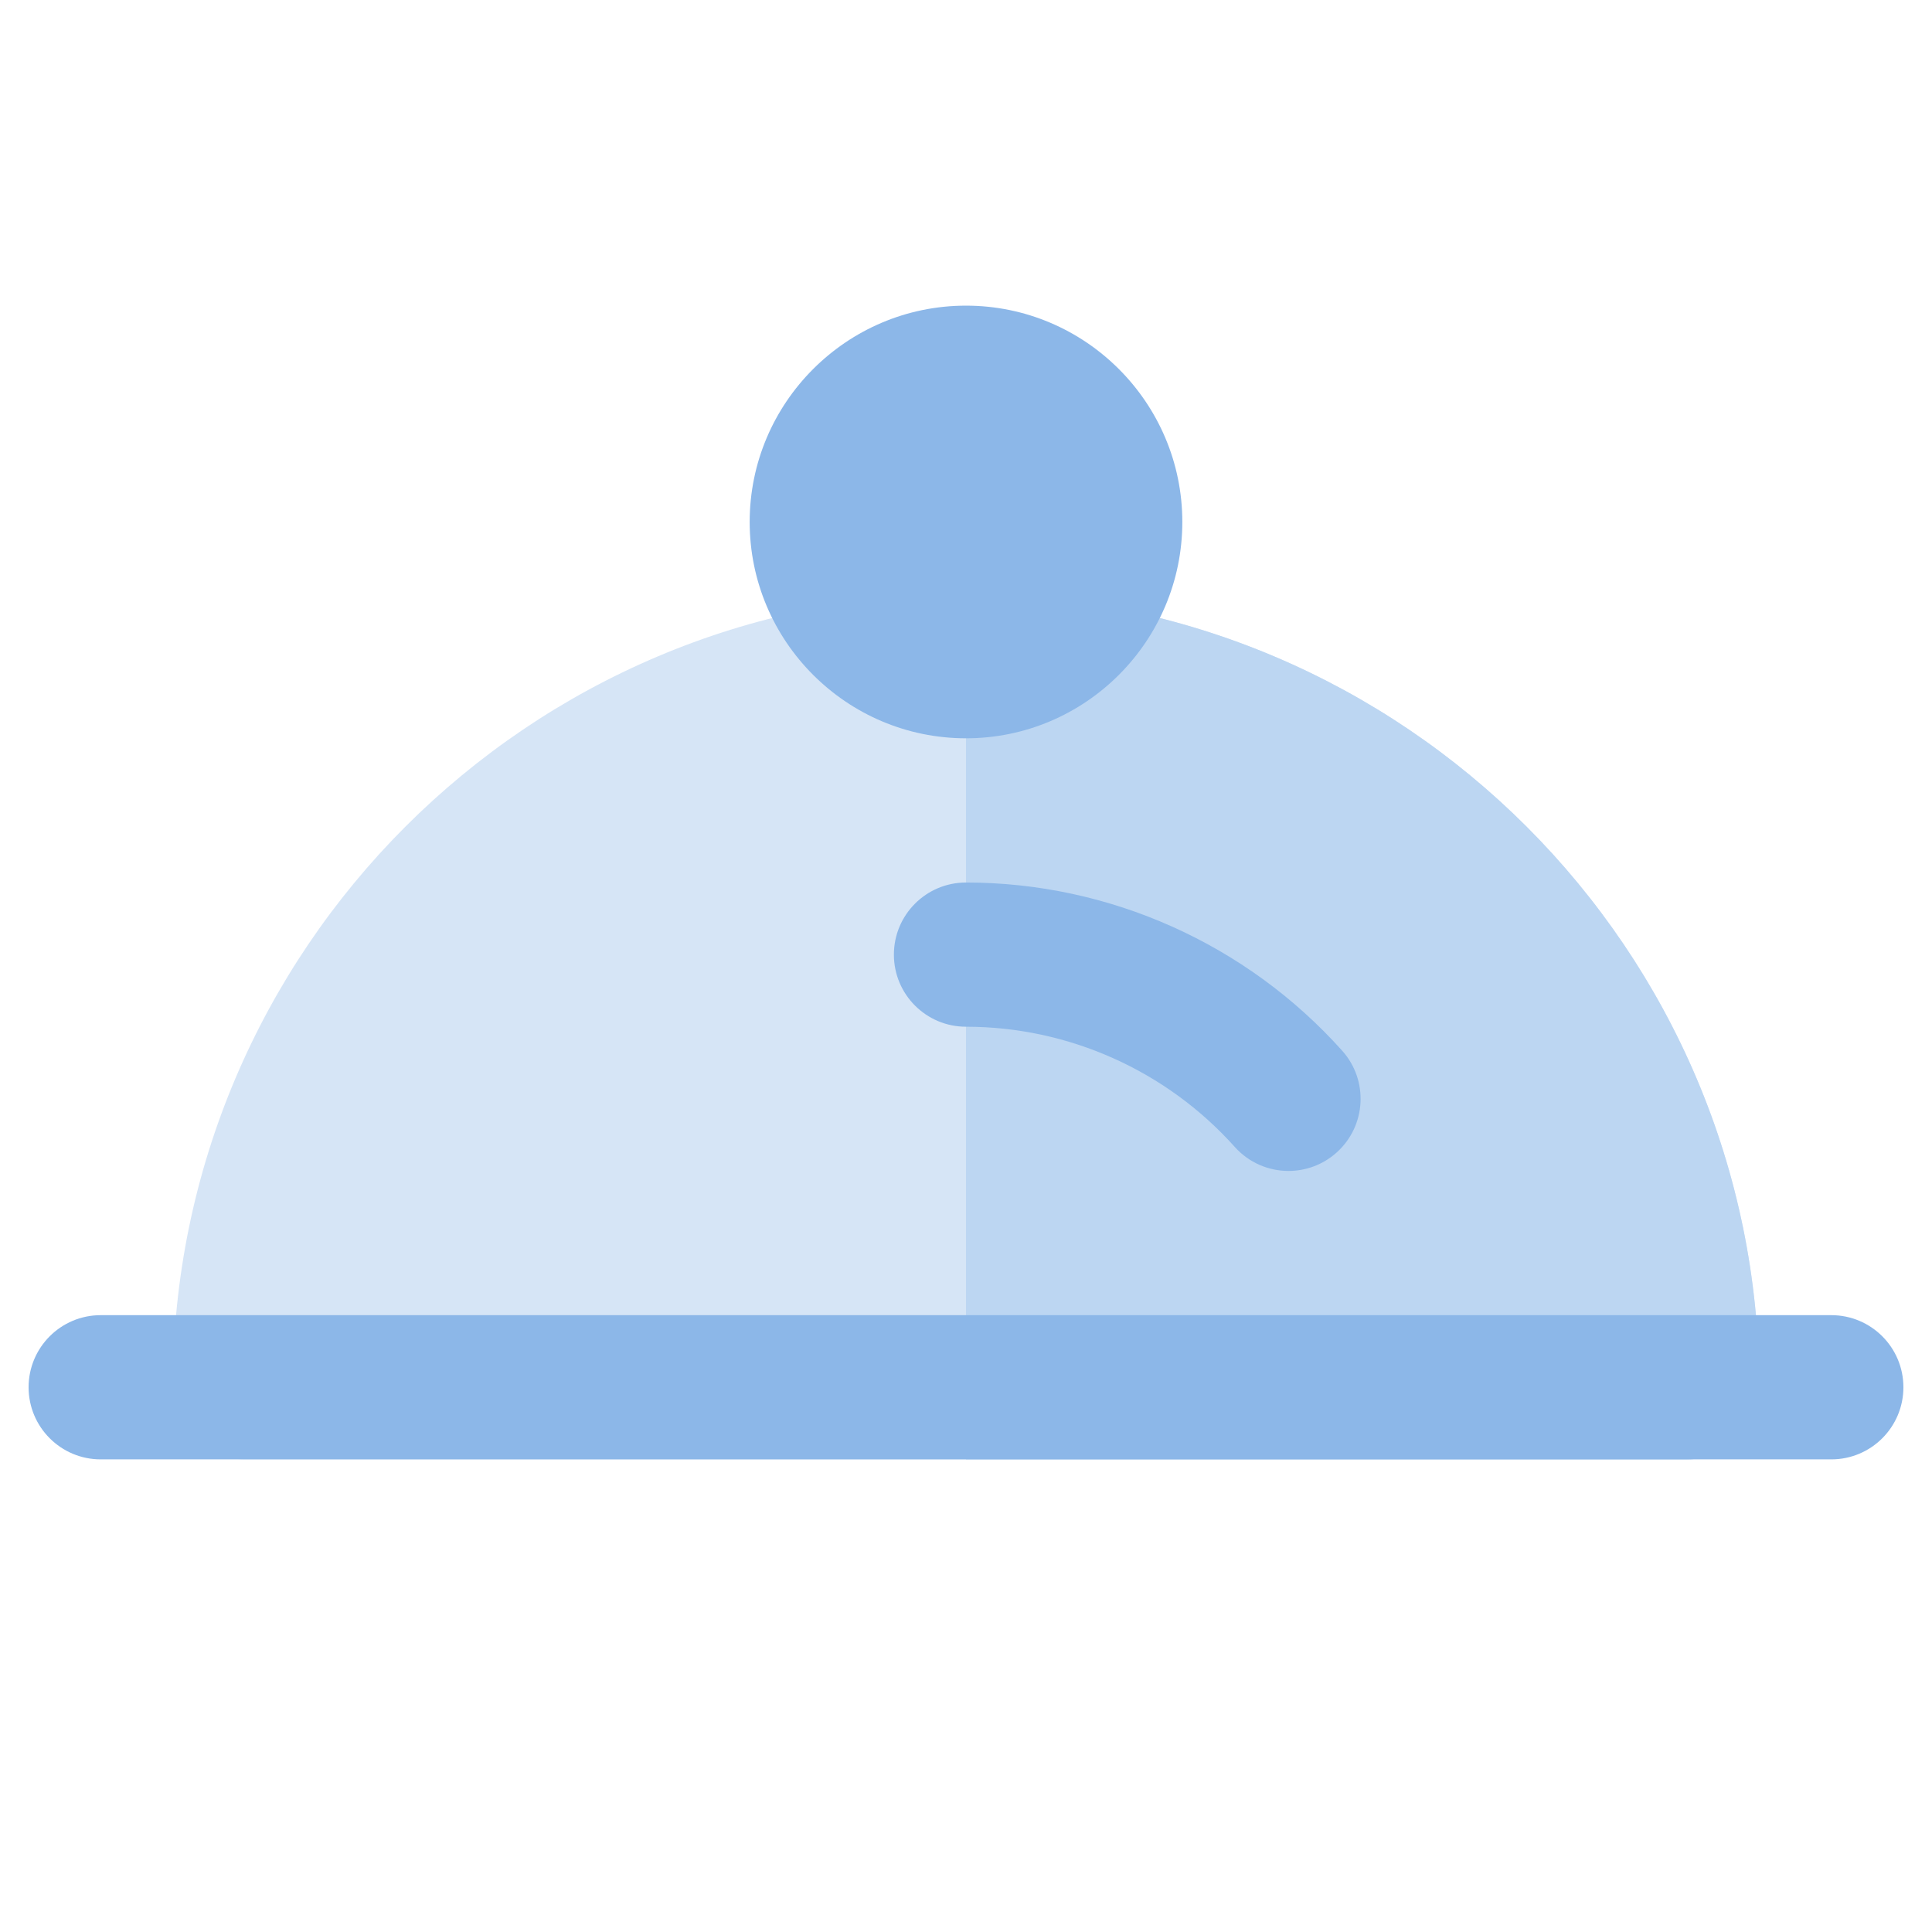 <?xml version="1.0" encoding="iso-8859-1"?>
<svg height="200px" width="200px" version="1.1" id="Layer_1" xmlns="http://www.w3.org/2000/svg" xmlns:xlink="http://www.w3.org/1999/xlink"
	 viewBox="0 0 512 350" xml:space="preserve">
<path style="fill:#D6E5F6;" d="M256,76.437c-115.907,0-210.204,94.296-210.204,210.205c0,10.552,8.556,19.109,19.109,19.109h382.189
	c10.553,0,19.109-8.557,19.109-19.109C466.204,170.734,371.908,76.437,256,76.437z"/>
<path style="fill:#BCD6F2;" d="M256,76.437v229.315h191.095c10.553,0,19.109-8.557,19.109-19.109
	C466.204,170.734,371.908,76.437,256,76.437z"/>
<path style="fill:#8CB7E8;" d="M341.469,229.312c-5.246,0-10.471-2.149-14.245-6.365c-18.12-20.243-44.08-31.854-71.224-31.854
	c-10.554,0-19.109-8.555-19.109-19.109c0-10.554,8.556-19.109,19.109-19.109c38.001,0,74.341,16.251,99.702,44.582
	c7.039,7.864,6.37,19.944-1.494,26.984C350.561,227.705,346.007,229.312,341.469,229.312z"/>
<g>
	<path style="fill:#8CB7E8;" d="M485.314,267.533H26.686c-10.554,0-19.109,8.555-19.109,19.109c0,10.552,8.556,19.109,19.109,19.109
		h458.627c10.553,0,19.109-8.557,19.109-19.109C504.423,276.087,495.868,267.533,485.314,267.533z"/>
	<path style="fill:#8CB7E8;" d="M256,0c-31.611,0-57.328,25.718-57.328,57.328s25.718,57.328,57.328,57.328
		s57.328-25.718,57.328-57.328S287.612,0,256,0z"/>
</g>
</svg>
